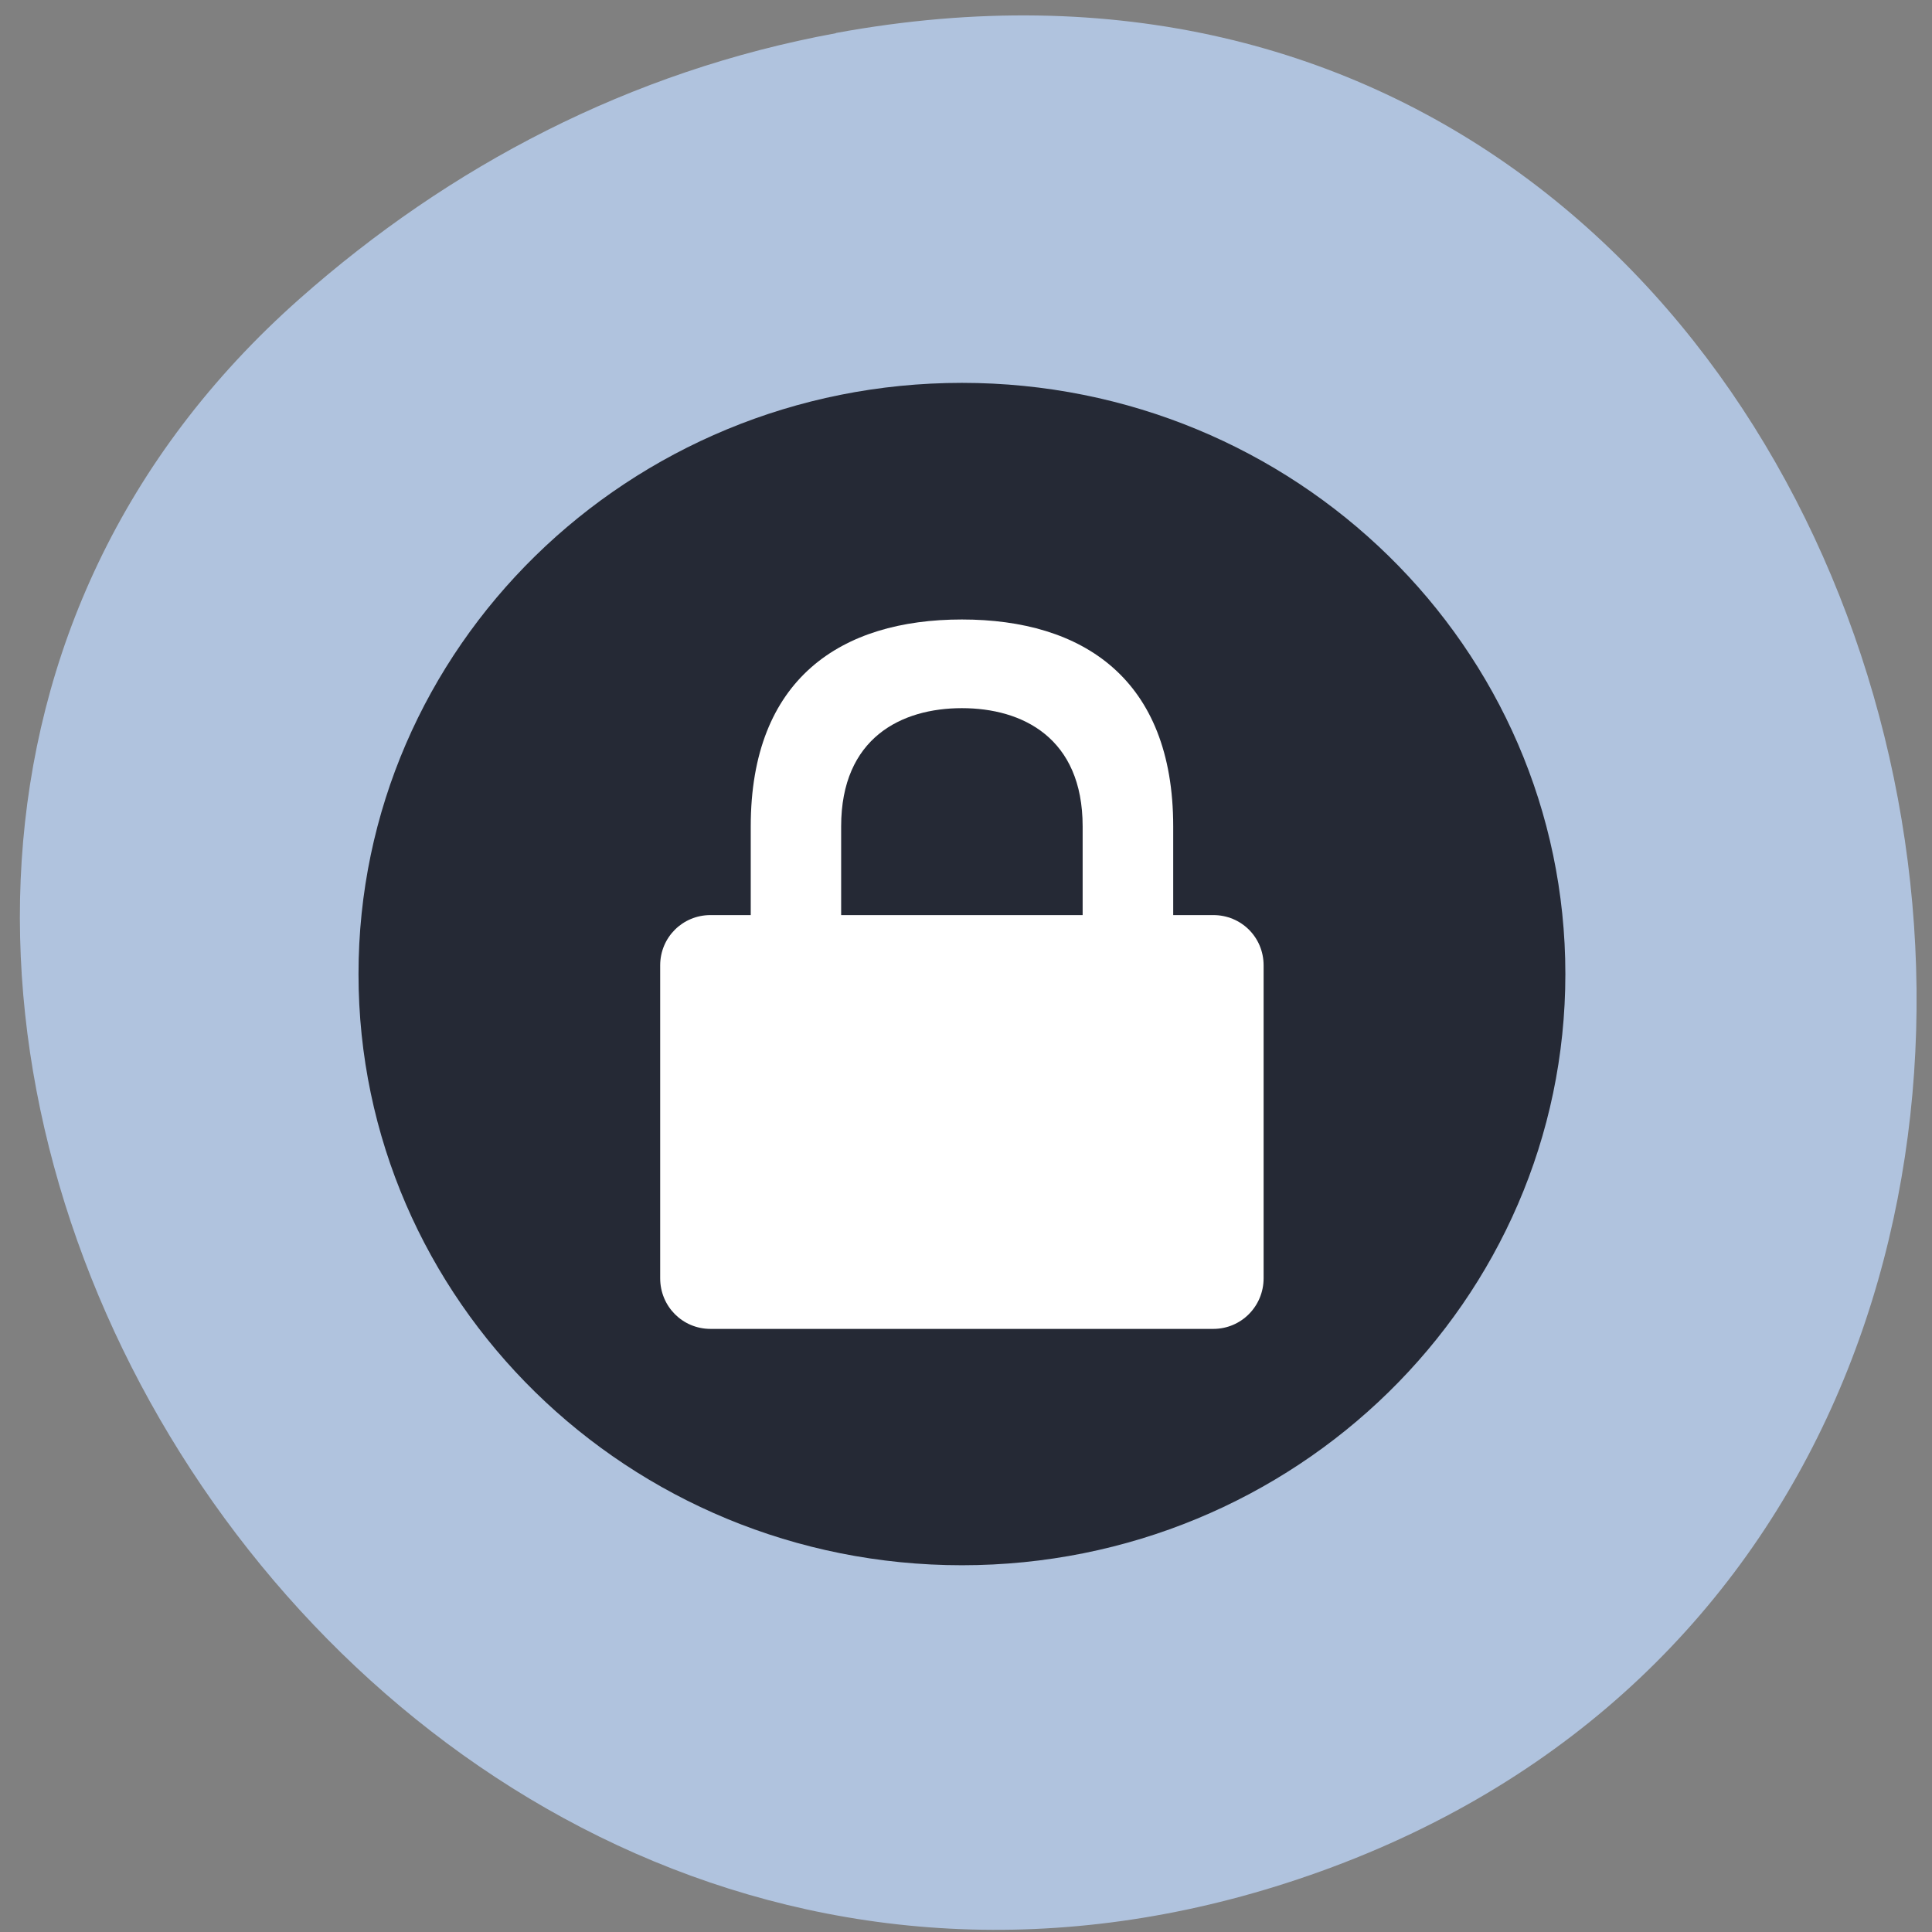 <svg xmlns="http://www.w3.org/2000/svg" viewBox="0 0 48 48"><rect x="0" y="0" width="48" height="48" fill="#808080" stroke="none"/><path d="m 20.766 0.82 c 27.969 -5.137 37.484 36.504 12.05 45.672 c -23.965 8.633 -43.15 -23.332 -25.371 -39.07 c 3.711 -3.285 8.195 -5.656 13.328 -6.598" fill="#b0c3de"/><path d="m 38.891 24.2 c 0 8.113 -6.711 14.688 -14.992 14.688 c -8.281 0 -14.992 -6.574 -14.992 -14.688 c 0 -8.113 6.711 -14.688 14.992 -14.688 c 8.281 0 14.992 6.574 14.992 14.688" fill="#252935"/><path d="m 23.898 15.391 c -3 0 -5.246 1.469 -5.246 5.141 v 2.203 h -1 c -0.691 0 -1.25 0.551 -1.25 1.25 v 7.773 c 0 0.699 0.555 1.258 1.25 1.258 h 12.492 c 0.695 0 1.25 -0.563 1.25 -1.258 v -7.773 c 0 -0.699 -0.555 -1.25 -1.25 -1.25 h -0.996 v -2.203 c 0 -3.672 -2.25 -5.141 -5.25 -5.141 m 0 2.203 c 1.5 0 3 0.734 3 2.938 v 2.203 h -6 v -2.203 c 0 -2.203 1.5 -2.938 3 -2.938" fill="#fff"/></svg>